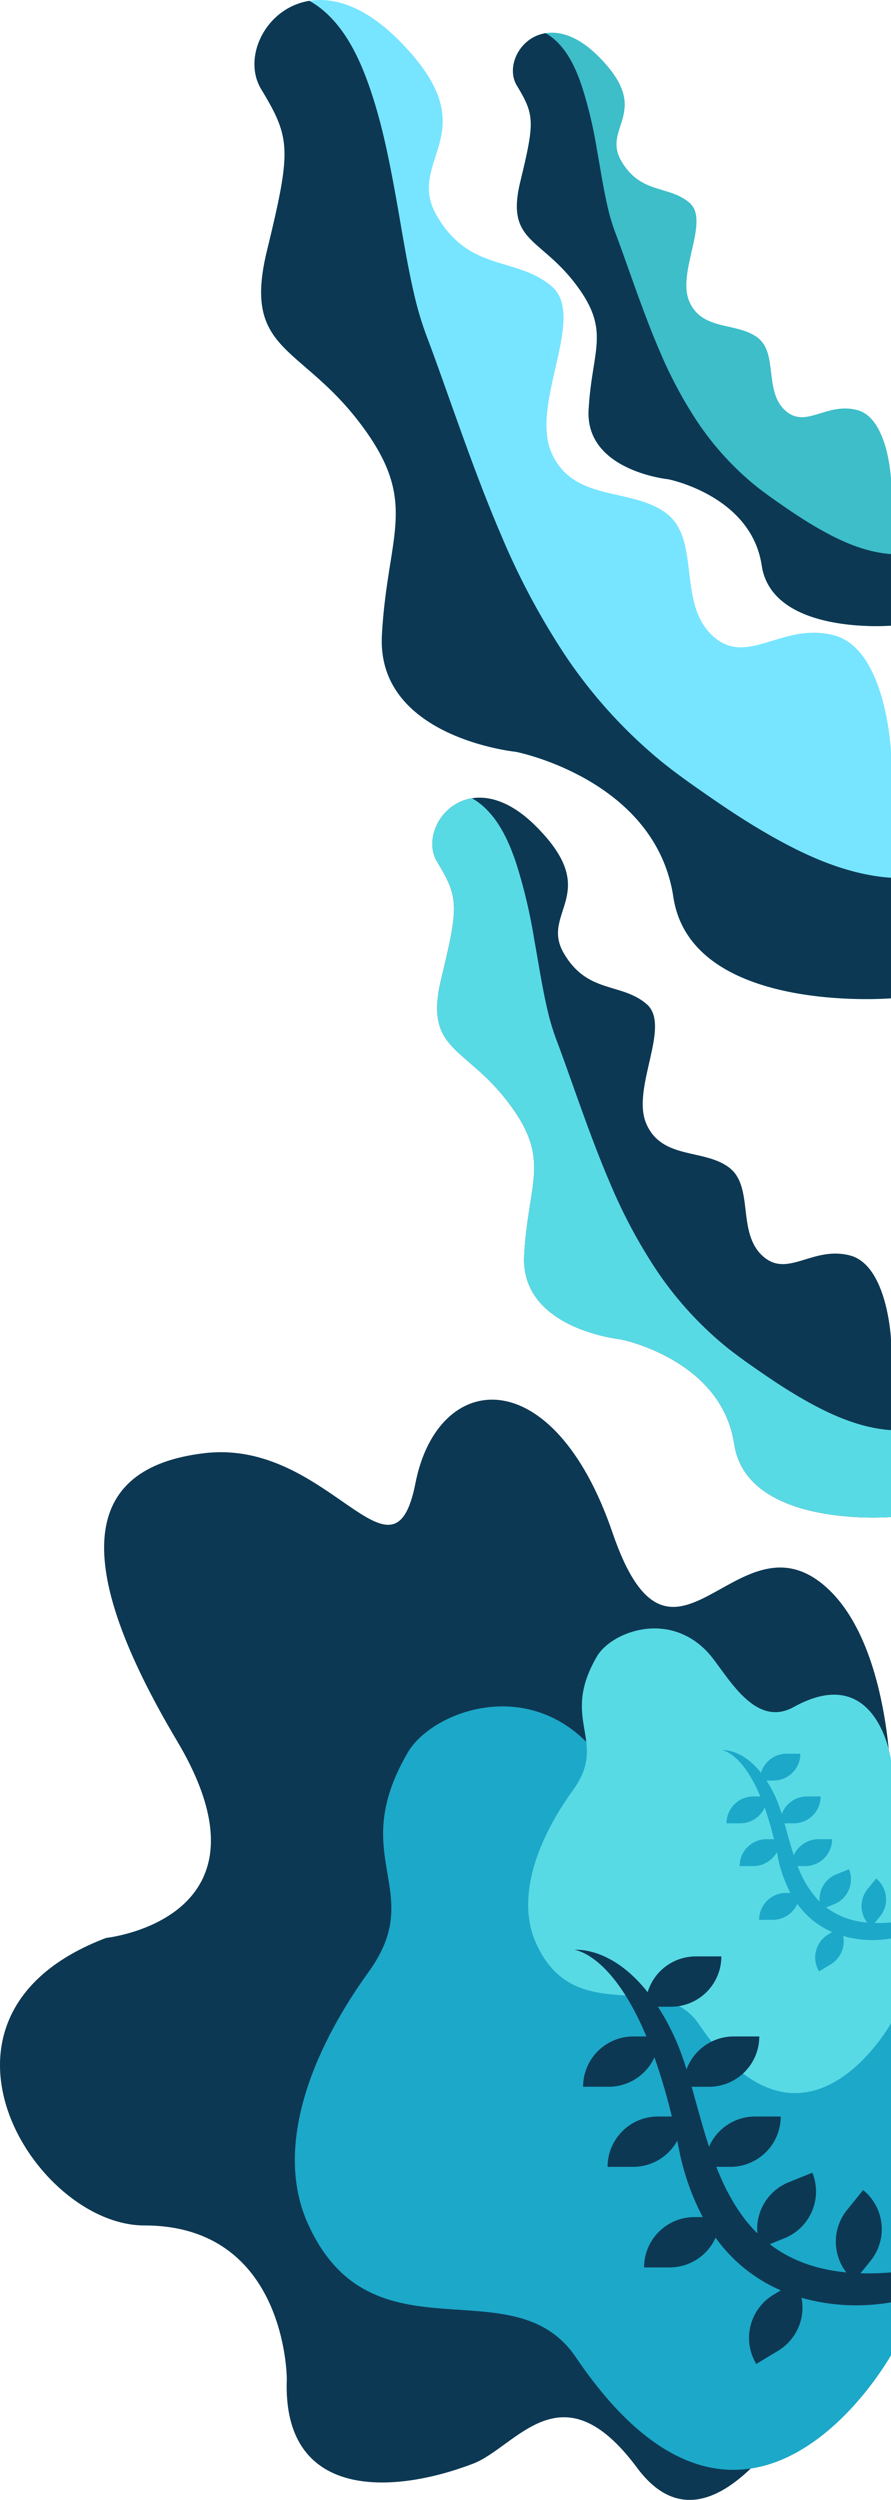 <svg id="グループ_159" data-name="グループ 159" xmlns="http://www.w3.org/2000/svg" width="218.397" height="612.364" viewBox="0 0 218.397 612.364">
  <g id="グループ_156" data-name="グループ 156" transform="translate(0 342.848)">
    <path id="パス_137" data-name="パス 137" d="M-6916.162-492.841s43.342-4.609,17.413-48.188-23.724-67,6.74-70.56,46.171,35.331,51.658,7.38,33.778-30.365,48.3,12.076,30.149-5.068,51.658,12.747c16.609,13.756,16.609,49.392,16.609,49.392v107.53s-36.064,94.662-62.229,59.43c-18.577-25.015-29.511-5.094-40.253-1-20.067,7.655-46.782,8.728-45.611-20.8,0,0,0-37.57-34.9-37.57C-6933.938-422.4-6965.808-474.057-6916.162-492.841Z" transform="translate(6942.177 624.693)" fill="#0d3853"/>
    <path id="パス_136" data-name="パス 136" d="M-4629.194,3334.3v106.1s-35.044,62.851-77.268.464c-15.417-22.78-50.044,1.964-65.659-32.684-8.37-18.573.752-42.124,14.866-61.653,14.488-20.046-5.582-27.718,9.621-53.78,5.666-9.714,28.331-18.618,44.277-2.067,7.379,7.658,18.438,31.579,34.961,22.419C-4634.721,3294.438-4629.194,3334.3-4629.194,3334.3Z" transform="translate(4847.591 -3206.319)" fill="#1ca8c9"/>
    <path id="パス_138" data-name="パス 138" d="M-4686.384,3313.626V3378.2s-21.329,38.254-47.028.282c-9.384-13.865-30.458,1.2-39.963-19.893-5.094-11.3.458-25.638,9.048-37.525,8.818-12.2-3.4-16.87,5.855-32.732,3.449-5.912,17.244-11.332,26.949-1.259,4.491,4.661,11.222,19.22,21.279,13.645C-4689.748,3289.361-4686.384,3313.626-4686.384,3313.626Z" transform="translate(4904.781 -3225.42)" fill="#58dae5"/>
    <path id="パス_139" data-name="パス 139" d="M-6785.993-3997.964h-6.269a12.328,12.328,0,0,1,12.328-12.327h3.189c-8.533-20.4-17.624-21.2-17.624-21.2s8.923-1.051,17.932,10.361a12.333,12.333,0,0,1,11.8-8.768h6.269a12.328,12.328,0,0,1-12.328,12.327h-3.209a60.852,60.852,0,0,1,4.166,7.691,65.127,65.127,0,0,1,2.83,7.657,12.332,12.332,0,0,1,11.57-8.066h6.268a12.327,12.327,0,0,1-12.326,12.327h-4.254c1.332,4.7,2.63,9.734,4.264,14.673a12.329,12.329,0,0,1,11.3-7.391h6.269a12.327,12.327,0,0,1-12.327,12.327h-3.464c2.387,6.071,5.5,11.779,10.065,16.3a12.334,12.334,0,0,1,7.667-12.517l5.812-2.347h0a12.326,12.326,0,0,1-6.814,16.046l-3.634,1.467c4.739,3.639,10.812,6.151,18.771,6.913a12.33,12.33,0,0,1,.181-15.3l3.947-4.869h0a12.328,12.328,0,0,1,1.813,17.339l-2.47,3.047a66.035,66.035,0,0,0,7.482-.219v7.333a49.614,49.614,0,0,1-21.942-1.116,12.333,12.333,0,0,1-5.713,12.97l-5.364,3.242a12.327,12.327,0,0,1,4.173-16.926l1.831-1.107a38.349,38.349,0,0,1-15.982-12.908,12.331,12.331,0,0,1-11.256,7.293h-6.268a12.327,12.327,0,0,1,12.327-12.327h2.047a60.741,60.741,0,0,1-5.888-16.965q-.177-.881-.357-1.741a12.325,12.325,0,0,1-10.808,6.394h-6.268a12.327,12.327,0,0,1,12.327-12.327h3.412a144.263,144.263,0,0,0-4.257-14.5A12.326,12.326,0,0,1-6785.993-3997.964Z" transform="translate(6935.185 4166.278)" fill="#0d3853"/>
    <path id="パス_140" data-name="パス 140" d="M-6789.895-4013.594h-3.348a6.585,6.585,0,0,1,6.585-6.585h1.7c-4.559-10.9-9.415-11.327-9.415-11.327s4.767-.562,9.579,5.535a6.589,6.589,0,0,1,6.307-4.684h3.348a6.585,6.585,0,0,1-6.585,6.585h-1.714a32.49,32.49,0,0,1,2.225,4.108,34.78,34.78,0,0,1,1.513,4.091,6.586,6.586,0,0,1,6.181-4.309h3.348a6.585,6.585,0,0,1-6.585,6.585h-2.272c.712,2.513,1.405,5.2,2.277,7.838a6.587,6.587,0,0,1,6.035-3.948h3.349a6.585,6.585,0,0,1-6.585,6.585h-1.851a24.76,24.76,0,0,0,5.377,8.708,6.59,6.59,0,0,1,4.1-6.687l3.105-1.253h0a6.587,6.587,0,0,1-3.641,8.572l-1.941.783a18.963,18.963,0,0,0,10.027,3.693,6.588,6.588,0,0,1,.1-8.173l2.109-2.6h0a6.586,6.586,0,0,1,.968,9.262l-1.319,1.628a35.326,35.326,0,0,0,4-.117v3.917a26.5,26.5,0,0,1-11.722-.6,6.587,6.587,0,0,1-3.052,6.929l-2.865,1.732a6.585,6.585,0,0,1,2.229-9.042l.979-.591a20.49,20.49,0,0,1-8.538-6.9,6.587,6.587,0,0,1-6.013,3.9h-3.348a6.585,6.585,0,0,1,6.584-6.585h1.094a32.451,32.451,0,0,1-3.145-9.063q-.1-.471-.191-.93a6.583,6.583,0,0,1-5.773,3.416h-3.348a6.585,6.585,0,0,1,6.585-6.585h1.822a77.031,77.031,0,0,0-2.273-7.746A6.585,6.585,0,0,1-6789.895-4013.594Z" transform="translate(6971.322 4117.378)" fill="#1ca8c9"/>
  </g>
  <g id="グループ_157" data-name="グループ 157" transform="translate(62.37)">
    <g id="グループ_69" data-name="グループ 69" transform="translate(0 0)">
      <path id="パス_152" data-name="パス 152" d="M56.647,5432.136v60.378S7.657,5496.54,3.3,5467.692s-38.567-35.556-38.567-35.556-34.214-3.437-32.873-28.553,9.392-32.5-5.367-51.951-28.847-17.415-22.81-42.251,5.856-27.52-1.433-39.6,10.825-34.885,33.635-12.076,1.342,29.049,9.392,43.037,19.455,9.958,28.177,17.34-5.367,28.677,0,40.839,19.52,8.336,28.081,14.751,2.69,21.828,11.247,29.907,17.01-3.321,29.867,0S56.647,5432.136,56.647,5432.136Z" transform="translate(99.38 -5247.97)" fill="#77e5ff"/>
      <path id="パス_153" data-name="パス 153" d="M-85.9,5248.836a21.308,21.308,0,0,1,3.286,2.271c5.818,4.894,9.157,12.227,11.575,19.269,2.915,8.488,4.667,17.344,6.267,26.158,1.515,8.349,2.764,16.768,4.732,25.026a80.18,80.18,0,0,0,2.993,9.745c2.06,5.463,3.992,10.976,5.954,16.475,3.814,10.687,7.645,21.377,12.127,31.806a178.257,178.257,0,0,0,15.855,29.721A120.135,120.135,0,0,0,0,5434.857c3.908,3.21,8.067,6.1,12.223,8.979,4.22,2.922,8.509,5.749,12.934,8.352,8.807,5.182,18.425,9.818,28.658,11.174q1.409.187,2.83.275v29.539S7.657,5497.2,3.3,5468.354-35.263,5432.8-35.263,5432.8s-34.214-3.437-32.873-28.553,9.392-32.5-5.367-51.952-28.847-17.414-22.81-42.25,5.856-27.52-1.433-39.6C-102.417,5262.706-96.649,5250.552-85.9,5248.836Z" transform="translate(99.38 -5248.632)" fill="#0d3853"/>
    </g>
    <g id="グループ_70" data-name="グループ 70" transform="translate(63.354 8.008)">
      <path id="パス_152-2" data-name="パス 152" d="M-6.707,5357.357v35.862s-29.1,2.391-31.683-14.744S-61.3,5357.357-61.3,5357.357s-20.322-2.042-19.525-16.96,5.579-19.3-3.188-30.856-17.134-10.343-13.548-25.1,3.478-16.345-.851-23.518,6.43-20.72,19.977-7.172.8,17.254,5.578,25.562,11.556,5.915,16.736,10.3-3.188,17.033,0,24.256,11.594,4.951,16.679,8.762,1.6,12.965,6.68,17.763,10.1-1.973,17.74,0S-6.707,5357.357-6.707,5357.357Z" transform="translate(99.38 -5247.97)" fill="#3dbec9"/>
      <path id="パス_153-2" data-name="パス 153" d="M-91.372,5248.836a12.685,12.685,0,0,1,1.952,1.349c3.455,2.906,5.439,7.263,6.875,11.445a105.844,105.844,0,0,1,3.722,15.537c.9,4.959,1.642,9.959,2.811,14.865a47.644,47.644,0,0,0,1.778,5.788c1.224,3.245,2.371,6.519,3.536,9.785,2.265,6.347,4.541,12.7,7.2,18.891a105.873,105.873,0,0,0,9.417,17.653,71.366,71.366,0,0,0,13.726,15.176c2.321,1.906,4.792,3.624,7.26,5.333,2.506,1.735,5.054,3.415,7.682,4.961,5.231,3.078,10.943,5.831,17.021,6.637q.837.111,1.681.164v17.544s-29.1,2.391-31.683-14.744S-61.3,5358.1-61.3,5358.1s-20.322-2.042-19.525-16.96,5.579-19.3-3.188-30.856-17.134-10.344-13.548-25.1,3.478-16.346-.851-23.518C-101.184,5257.074-97.758,5249.856-91.372,5248.836Z" transform="translate(99.38 -5248.715)" fill="#0d3853"/>
    </g>
    <g id="グループ_71" data-name="グループ 71" transform="translate(43.599 195.388)">
      <path id="パス_152-3" data-name="パス 152" d="M13.047,5380.673v43.507s-35.3,2.9-38.437-17.886-27.79-25.621-27.79-25.621-24.654-2.476-23.687-20.574,6.768-23.415-3.867-37.434-20.786-12.548-16.436-30.445,4.22-19.83-1.032-28.531,7.8-25.137,24.236-8.7S-73,5275.92-67.2,5286s14.019,7.175,20.3,12.494-3.867,20.664,0,29.427,14.066,6.007,20.235,10.629,1.938,15.729,8.1,21.55,12.257-2.393,21.521,0S13.047,5380.673,13.047,5380.673Z" transform="translate(99.38 -5247.97)" fill="#0d3853"/>
      <path id="パス_153-3" data-name="パス 153" d="M-89.665,5248.836a15.335,15.335,0,0,1,2.368,1.636c4.192,3.526,6.6,8.811,8.341,13.884a128.425,128.425,0,0,1,4.516,18.849c1.092,6.016,1.992,12.082,3.41,18.033a57.781,57.781,0,0,0,2.157,7.022c1.485,3.937,2.876,7.909,4.29,11.871,2.748,7.7,5.509,15.4,8.738,22.918a128.444,128.444,0,0,0,11.425,21.416,86.559,86.559,0,0,0,16.651,18.411c2.816,2.313,5.813,4.4,8.807,6.47,3.041,2.105,6.131,4.143,9.32,6.019,6.346,3.734,13.276,7.074,20.65,8.052q1.015.135,2.04.2V5424.9s-35.3,2.9-38.437-17.886-27.79-25.621-27.79-25.621-24.654-2.477-23.687-20.574,6.768-23.416-3.867-37.435-20.786-12.548-16.436-30.444,4.22-19.83-1.032-28.531C-101.568,5258.83-97.412,5250.073-89.665,5248.836Z" transform="translate(99.38 -5248.689)" fill="#58dae5"/>
    </g>
  </g>
</svg>
